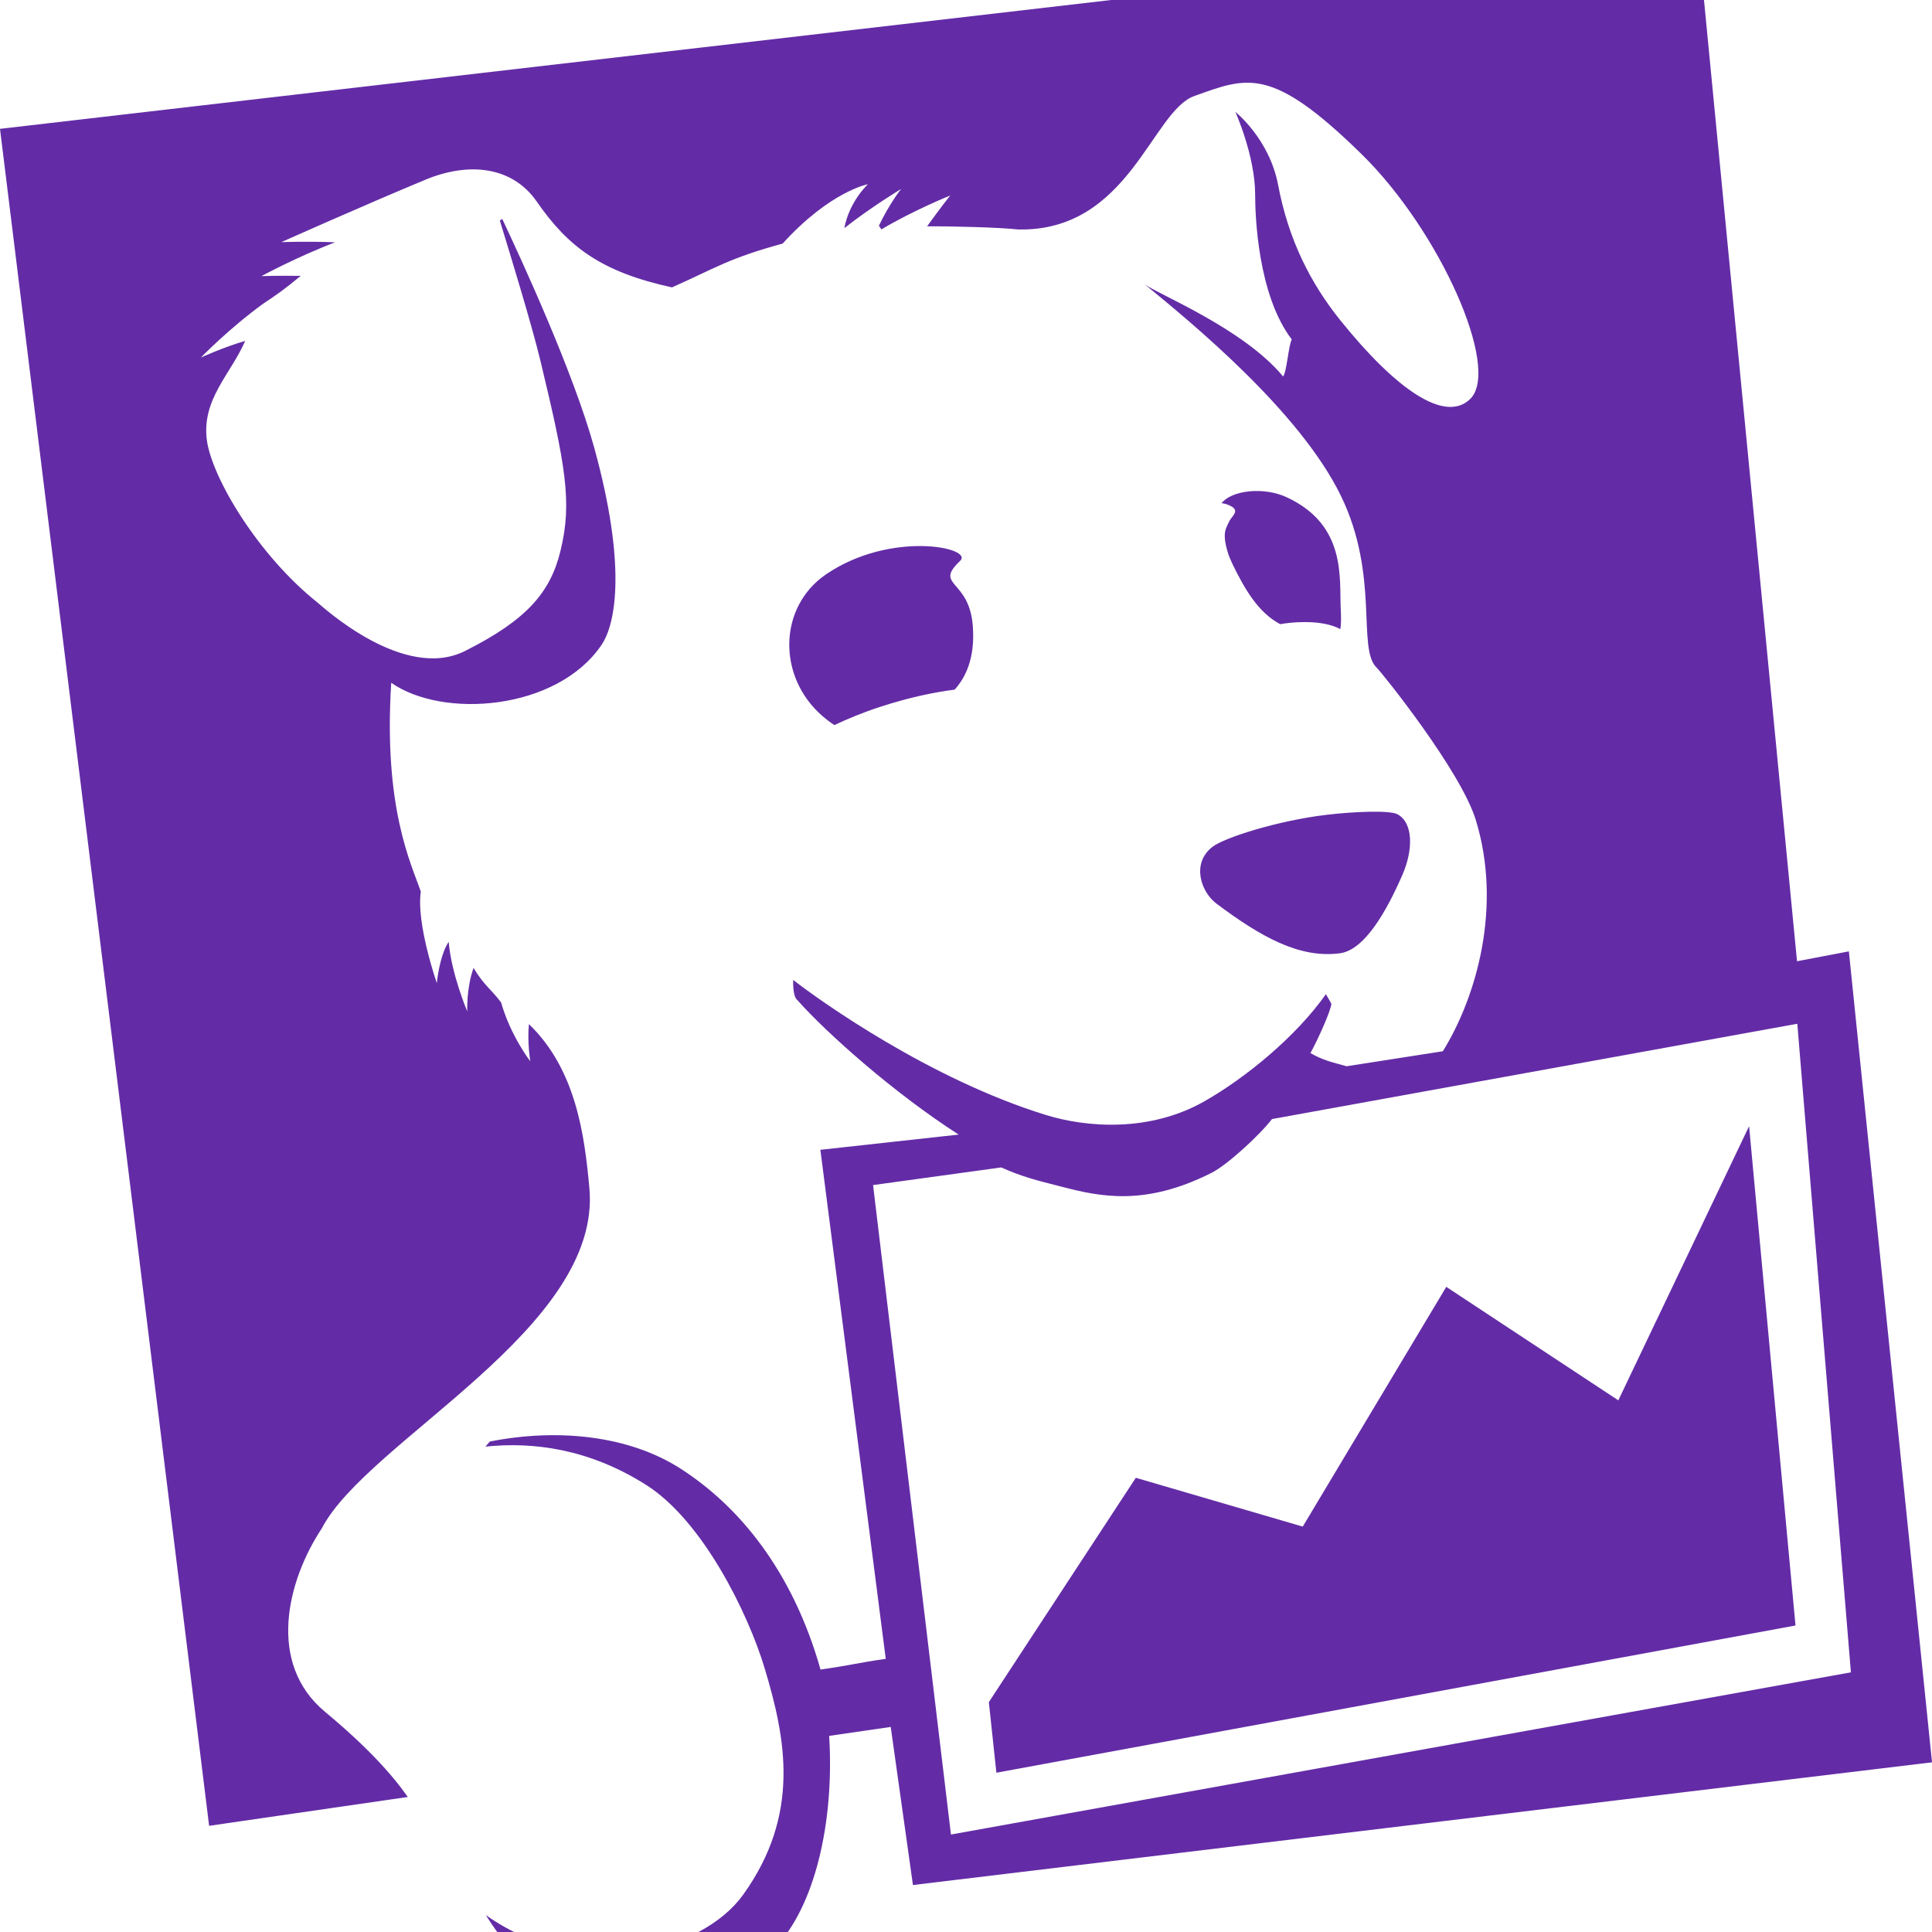 <svg aria-hidden="true" focusable="false" xmlns="http://www.w3.org/2000/svg" xmlns:xlink="http://www.w3.org/1999/xlink" version="1.1" width="1080" height="1080" viewBox="0 0 1080 1080" xml:space="preserve">
<desc>Created with Fabric.js 5.2.4</desc>
<defs>
</defs>
<g transform="matrix(1 0 0 1 540 540)" id="5d328e7e-84e6-44f9-8665-6e142e511936"  >
<rect style="stroke: none; stroke-width: 1; stroke-dasharray: none; stroke-linecap: butt; stroke-dashoffset: 0; stroke-linejoin: miter; stroke-miterlimit: 4; fill: rgb(255,255,255); fill-rule: nonzero; opacity: 1; visibility: hidden;" vector-effect="non-scaling-stroke"  x="-540" y="-540" rx="0" ry="0" width="1080" height="1080" />
</g>
<g transform="matrix(1 0 0 1 540 540)" id="69ae7fca-1205-42cb-abf8-7bad8cf23453"  >
</g>
<g transform="matrix(1.35 0 0 1.35 540 540)" id="Layer_1"  >
<path style="stroke: none; stroke-width: 1; stroke-dasharray: none; stroke-linecap: butt; stroke-dashoffset: 0; stroke-linejoin: miter; stroke-miterlimit: 4; fill: rgb(99,44,166); fill-rule: evenodd; opacity: 1;"  transform=" translate(-400.27, -428.42)" d="M 670.38 608.27 L 599.14 561.28 L 539.71 660.55 L 470.59 640.34 L 409.73 733.23 L 412.85 762.47 L 743.75 701.5 L 724.53 494.75 L 670.38 608.27 z M 361.79 519.13 L 414.88 511.83 C 423.47 515.69 429.45 517.16 439.75 519.78 C 455.79 523.96 474.36 527.97 501.86 514.11 C 508.26 510.94 521.59 498.75 526.98 491.8 L 744.5 452.34 L 766.69 720.9 L 394.04 788.06 L 361.79 519.13 z M 765.85 422.36 L 744.38 426.45 L 703.13 0.27 L 0.27 81.77 L 86.86 784.45 L 169.13 772.51 C 162.56 763.13 152.33 751.78 134.86 737.25 C 110.63 717.12 119.2 682.93 133.49 661.34 C 152.4 624.86 249.83 578.5 244.31 520.19 C 242.33 498.99 238.96 471.39 219.28 452.48 C 218.54 460.33 219.87 467.89 219.87 467.89 C 219.87 467.89 211.79 457.58 207.76 443.52 C 203.76 438.13 200.62 436.41 196.37 429.21 C 193.34 437.54 193.74 447.2 193.74 447.2 C 193.74 447.2 187.13 431.58 186.06 418.4 C 182.14 424.3 181.15 435.51 181.15 435.51 C 181.15 435.51 172.56 410.89 174.52 397.63 C 170.6 386.09 158.98 363.19 162.27 311.14 C 183.72 326.17 230.94 322.6 249.34 295.48 C 255.45 286.5 259.63 261.98 246.29 213.67 C 237.72 182.69 216.5 136.56 208.23 119.06 L 207.24 119.77 C 211.6 133.87 220.59 163.43 224.04 177.76 C 234.48 221.23 237.28 236.36 232.38 256.4 C 228.21 273.82 218.21 285.22 192.86 297.96 C 167.51 310.74 133.87 279.64 131.74 277.92 C 107.11 258.3 88.06 226.29 85.93 210.74 C 83.72 193.72 95.74 183.5 101.8 169.58 C 93.13 172.06 83.46 176.46 83.46 176.46 C 83.46 176.46 95 164.52 109.23 154.19 C 115.12 150.29 118.58 147.81 124.79 142.65 C 115.8 142.5 108.5 142.76 108.5 142.76 C 108.5 142.76 123.49 134.66 139.03 128.76 C 127.66 128.26 116.78 128.68 116.78 128.68 C 116.78 128.68 150.23 113.72 176.65 102.74 C 194.82 95.29 212.57 97.49 222.54 111.91 C 235.63 130.8 249.38 141.06 278.52 147.42 C 296.41 139.49 301.85 135.41 324.33 129.29 C 344.12 107.53 359.66 104.71 359.66 104.71 C 359.66 104.71 351.95 111.78 349.89 122.89 C 361.11 114.05 373.41 106.67 373.41 106.67 C 373.41 106.67 368.65 112.55 364.21 121.89 L 365.24 123.42 C 378.33 115.57 393.72 109.38 393.72 109.38 C 393.72 109.38 389.32 114.94 384.16 122.14 C 394.03 122.06 414.05 122.56 421.82 123.44 C 467.69 124.45 477.21 74.45 494.81 68.18 C 516.85 60.31 526.7 55.55 564.26 92.44 C 596.49 124.11 621.67 180.8 609.17 193.5 C 598.69 204.04 578.01 189.39 555.09 160.82 C 542.98 145.69 533.82 127.81 529.53 105.08 C 525.91 85.9 511.82 74.77 511.82 74.77 C 511.82 74.77 520 92.95 520 109.01 C 520 117.78 521.1 150.57 535.16 168.97 C 533.77 171.66 533.12 182.28 531.58 184.31 C 515.22 164.54 480.09 150.39 474.36 146.22 C 493.75 162.11 538.32 198.61 555.44 233.59 C 571.63 266.67 562.09 296.99 570.28 304.84 C 572.61 307.09 605.1 347.57 611.35 367.91 C 622.25 403.36 612 440.61 597.73 463.72 L 557.88 469.93 C 552.05 468.31 548.12 467.5 542.89 464.47 C 545.77 459.37 551.5 446.65 551.56 444.03 L 549.31 440.08 C 536.91 457.65 516.13 474.71 498.87 484.51 C 476.28 497.31 450.24 495.34 433.29 490.09 C 385.18 475.25 339.69 442.74 328.72 434.2 C 328.72 434.2 328.38 441.02 330.45 442.55 C 342.58 456.23 370.37 480.98 397.23 498.23 L 339.97 504.53 L 367.04 715.31 C 355.04 717.03 353.17 717.87 340.03 719.74 C 328.45 678.83 306.3 652.12 282.09 636.56 C 260.74 622.84 231.29 619.75 203.1 625.33 L 201.29 627.43 C 220.89 625.39 244.03 628.23 267.8 643.28 C 291.13 658.03 309.93 696.13 316.85 719.07 C 325.71 748.39 331.84 779.75 307.99 812.99 C 291.02 836.62 241.48 849.68 201.46 821.43 C 212.15 838.62 226.6 852.68 246.05 855.33 C 274.93 859.25 302.34 854.24 321.21 834.87 C 337.32 818.31 345.86 783.68 343.61 747.21 L 369.1 743.51 L 378.3 808.97 L 800.28 758.16 L 765.85 422.36 z M 509.12 244.59 C 507.94 247.28 506.09 249.04 508.87 257.79 L 509.04 258.29 L 509.48 259.42 L 510.64 262.04 C 515.65 272.28 521.15 281.94 530.34 286.87 C 532.72 286.47 535.18 286.2 537.73 286.07 C 546.36 285.69 551.81 287.06 555.27 288.92 C 555.58 287.2 555.65 284.68 555.46 280.97 C 554.79 268 558.03 245.94 533.1 234.33 C 523.69 229.96 510.49 231.31 506.09 236.76 C 506.89 236.86 507.61 237.03 508.17 237.22 C 514.82 239.55 510.31 241.84 509.12 244.59 M 578.99 365.61 C 575.72 363.81 560.44 364.52 549.7 365.8 C 529.24 368.21 507.15 375.31 502.31 379.09 C 493.51 385.89 497.51 397.75 504.01 402.62 C 522.24 416.24 538.22 425.37 555.09 423.15 C 565.45 421.79 574.58 405.39 581.05 390.51 C 585.48 380.26 585.48 369.2 578.99 365.61 M 397.85 260.65 C 403.62 255.17 369.11 247.97 342.33 266.23 C 322.58 279.7 321.95 308.58 340.86 324.95 C 342.75 326.57 344.31 327.72 345.77 328.66 C 351.29 326.06 357.58 323.43 364.82 321.08 C 377.05 317.11 387.22 315.06 395.58 313.97 C 399.58 309.5 404.23 301.63 403.07 287.38 C 401.49 268.05 386.84 271.12 397.85 260.65" stroke-linecap="round" />
</g>
</svg>